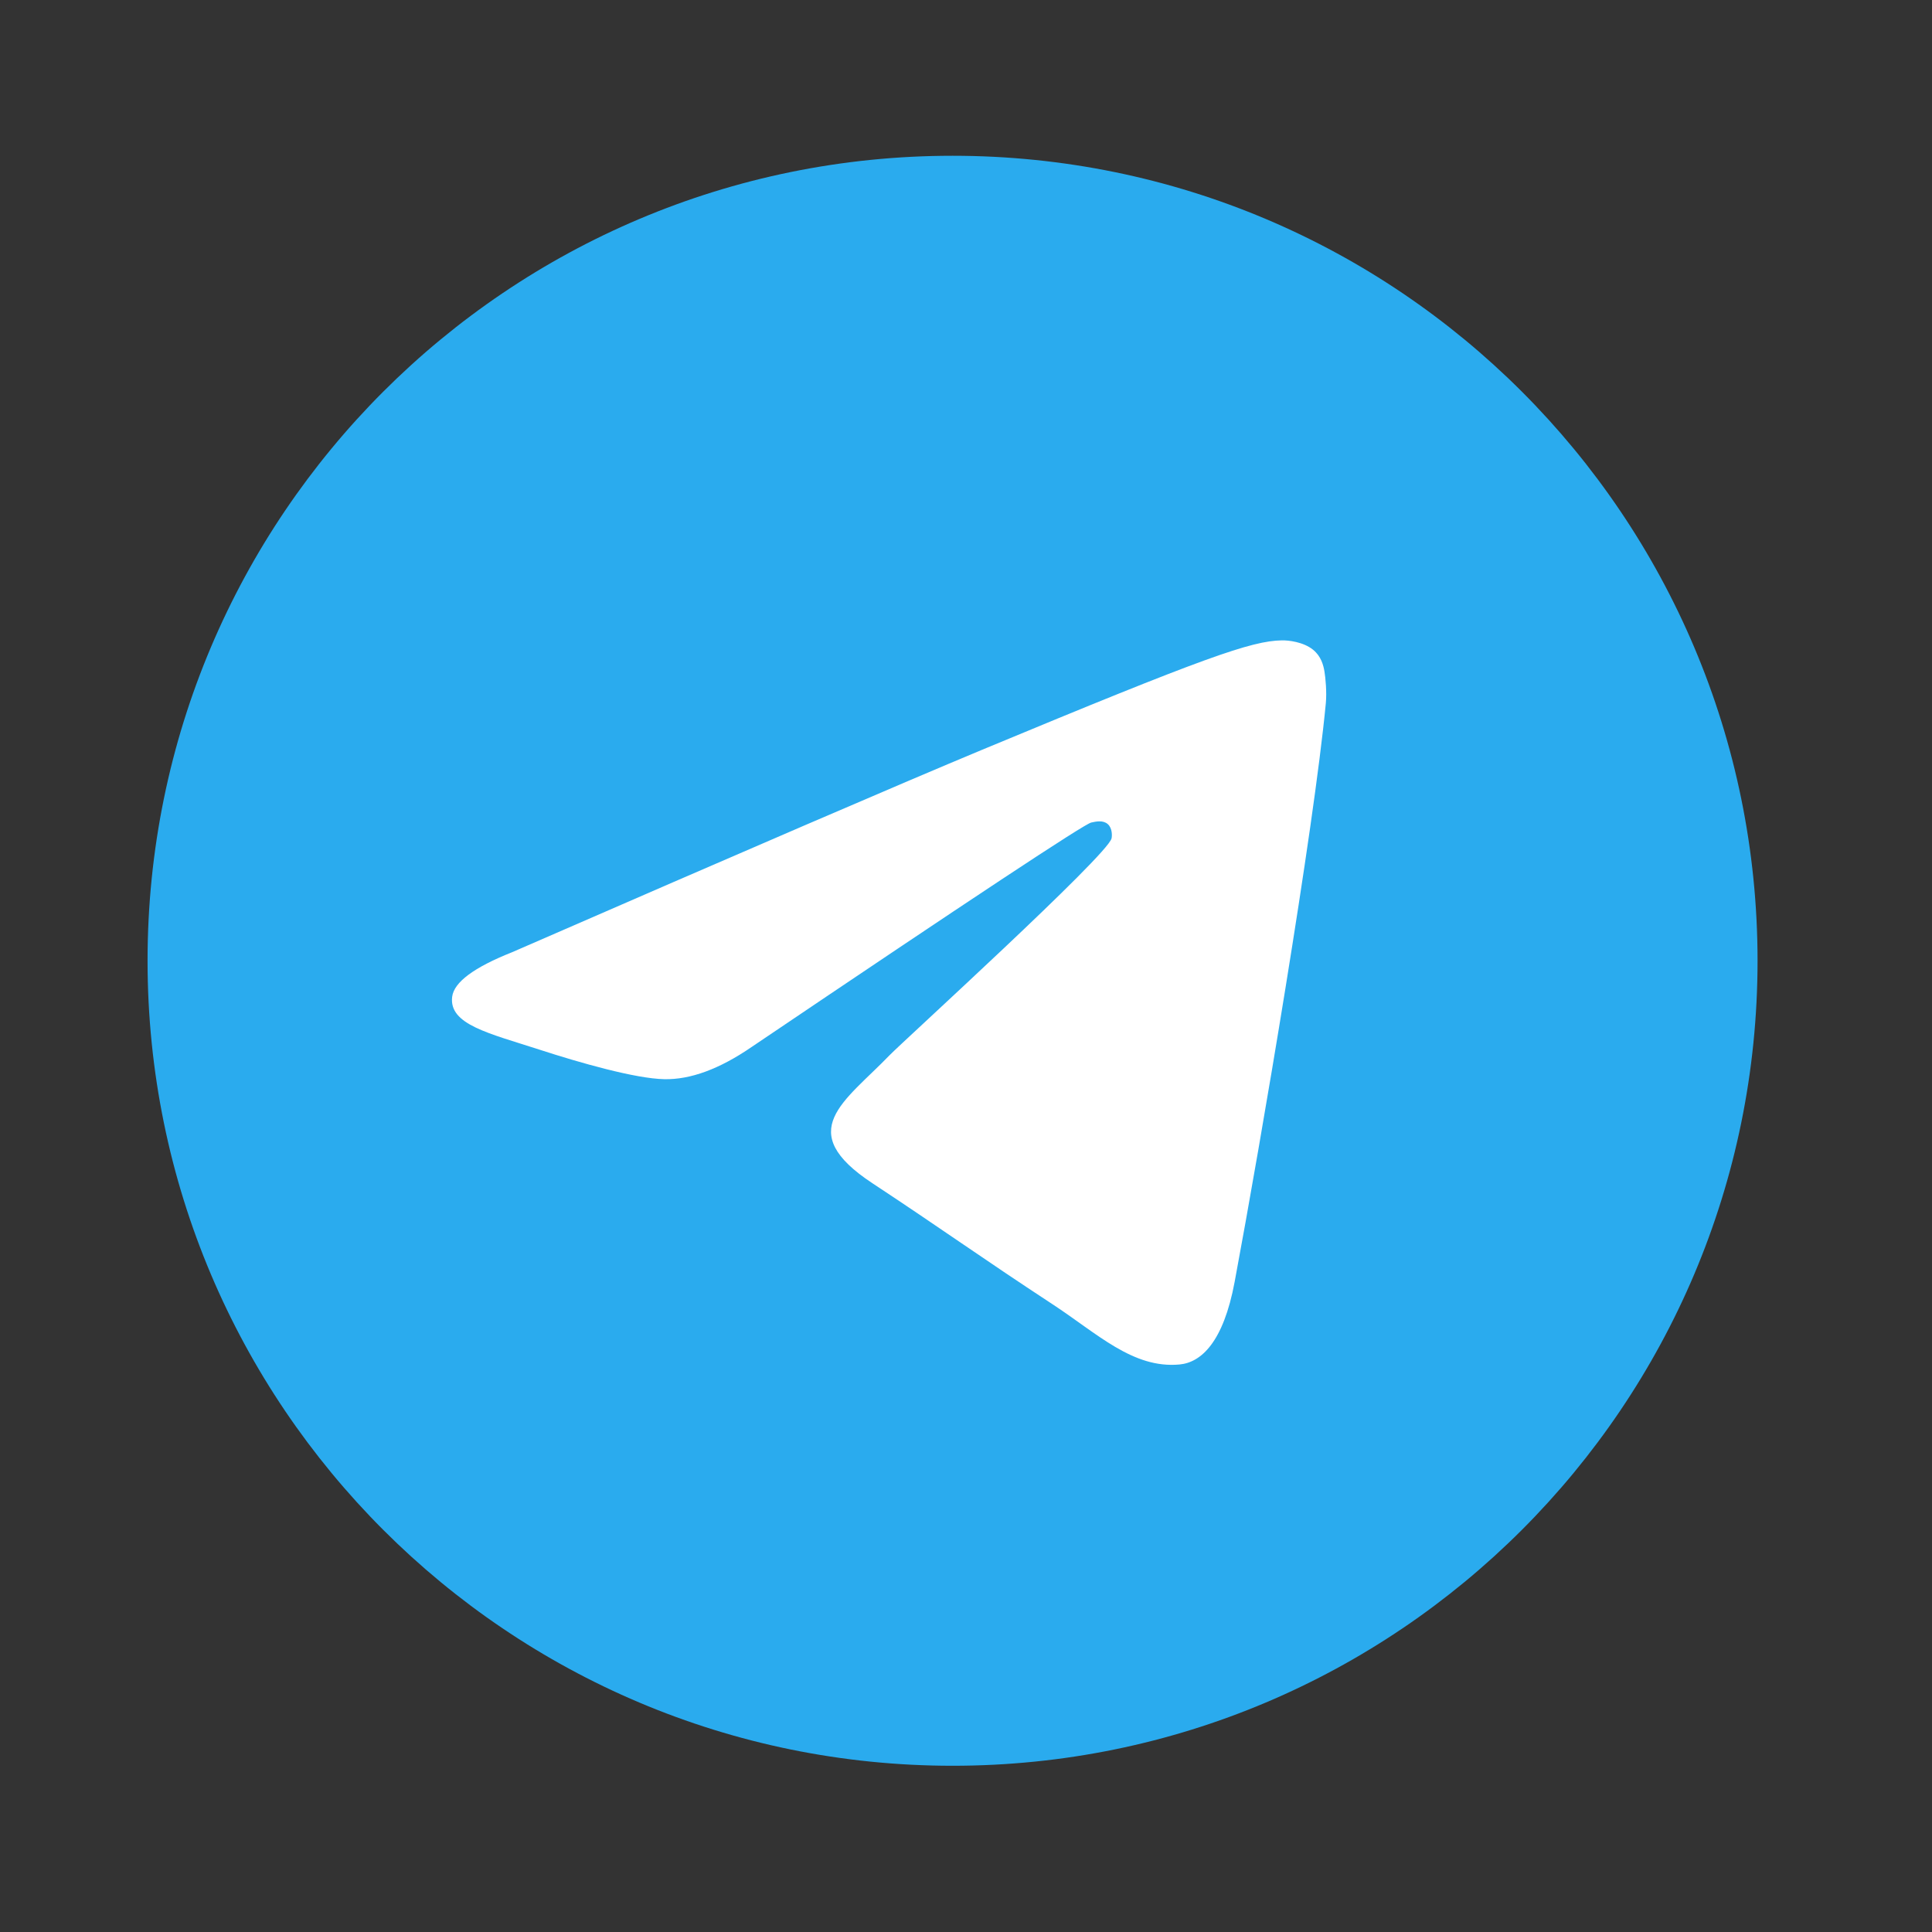 <svg width="24" height="24" viewBox="0 0 24 24" fill="none" xmlns="http://www.w3.org/2000/svg">
<rect x="0" y="0" width="24" height="24" fill="#333333" stroke="none"/>
<path d="M11.833 21.935C17.356 21.935 21.833 17.458 21.833 11.935C21.833 6.412 17.356 1.935 11.833 1.935C6.311 1.935 1.833 6.412 1.833 11.935C1.833 17.458 6.311 21.935 11.833 21.935Z" fill="url(#paint0_linear_1_49145)"/>
<path fill-rule="evenodd" clip-rule="evenodd" d="M6.361 11.829C9.276 10.559 11.22 9.722 12.193 9.317C14.97 8.162 15.547 7.961 15.923 7.955C16.006 7.953 16.191 7.974 16.311 8.071C16.412 8.153 16.44 8.264 16.453 8.342C16.466 8.42 16.483 8.597 16.47 8.735C16.319 10.317 15.668 14.154 15.337 15.925C15.197 16.674 14.921 16.925 14.653 16.95C14.073 17.004 13.632 16.566 13.069 16.198C12.189 15.621 11.692 15.262 10.838 14.699C9.85 14.048 10.49 13.69 11.053 13.106C11.2 12.953 13.759 10.626 13.808 10.415C13.815 10.388 13.82 10.29 13.762 10.238C13.703 10.186 13.617 10.204 13.555 10.218C13.467 10.238 12.061 11.167 9.337 13.006C8.938 13.28 8.576 13.413 8.252 13.406C7.895 13.399 7.208 13.204 6.698 13.038C6.072 12.835 5.574 12.727 5.617 12.382C5.64 12.201 5.888 12.017 6.361 11.829Z" fill="white"/>
<defs>
<linearGradient id="paint0_linear_1_49145" x1="1001.83" y1="1.935" x2="1001.83" y2="1987.1" gradientUnits="userSpaceOnUse">
<stop stop-color="#2AABEE"/>
<stop offset="1" stop-color="#229ED9"/>
</linearGradient>
</defs>
</svg>
